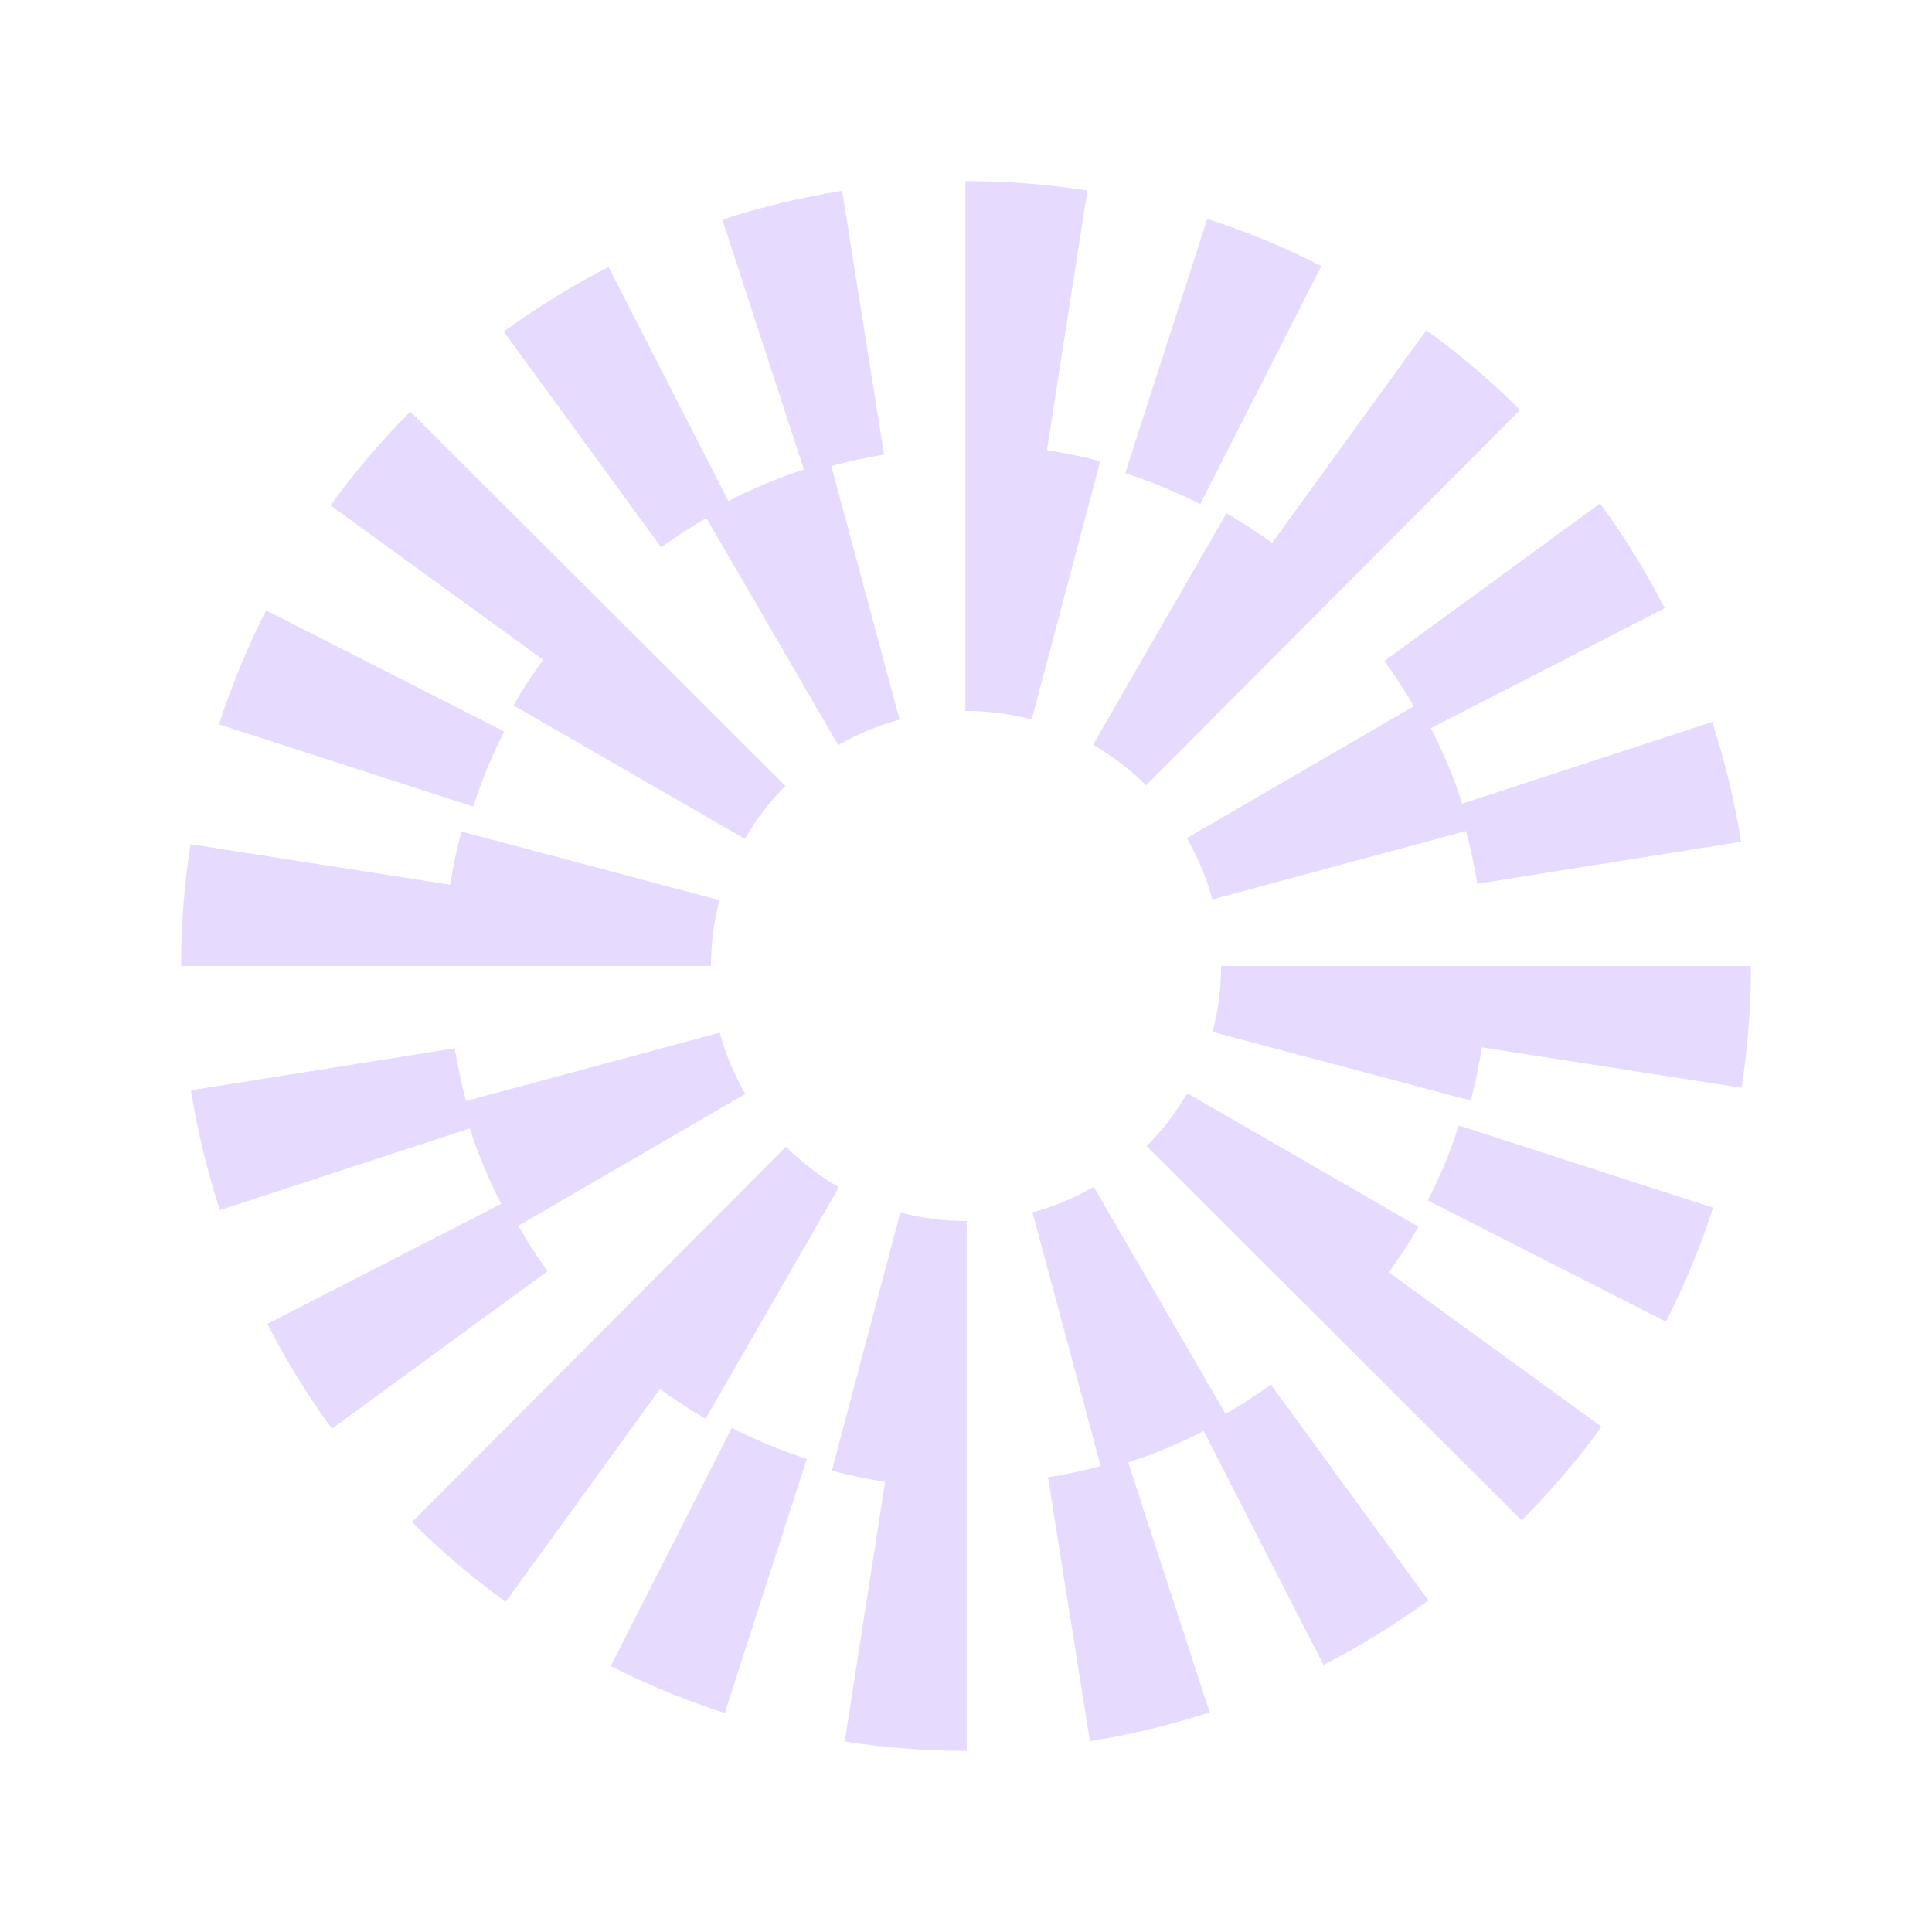 <svg width="32" height="32" viewBox="0 0 32 32" fill="none" xmlns="http://www.w3.org/2000/svg">
<path d="M8.351 12.117L4.408 10.11C4.1 10.716 3.837 11.351 3.628 11.998L7.838 13.359C7.976 12.934 8.148 12.515 8.351 12.117Z" fill="#E6DAFE"/>
<path d="M11.7 8.579L13.884 12.342C14.203 12.157 14.544 12.015 14.9 11.919L13.769 7.718C14.057 7.641 14.349 7.577 14.643 7.53L13.949 3.161C13.277 3.267 12.61 3.428 11.964 3.638L13.315 7.777C12.885 7.917 12.467 8.091 12.064 8.298L10.079 4.423C9.476 4.732 8.892 5.092 8.343 5.492L10.951 9.066C11.192 8.891 11.443 8.729 11.7 8.579Z" fill="#E6DAFE"/>
<path d="M23.418 11.697L19.657 13.882C19.842 14.201 19.984 14.543 20.08 14.897L24.281 13.765C24.358 14.053 24.422 14.344 24.469 14.638L28.838 13.942C28.731 13.271 28.57 12.603 28.359 11.958L24.221 13.311C24.08 12.881 23.906 12.463 23.7 12.06L27.573 10.073C27.263 9.47 26.903 8.886 26.503 8.338L22.93 10.948C23.105 11.188 23.268 11.439 23.418 11.697Z" fill="#E6DAFE"/>
<path d="M21.885 4.405C21.278 4.097 20.643 3.835 19.996 3.626L18.637 7.837C19.063 7.974 19.481 8.147 19.88 8.349L21.885 4.405Z" fill="#E6DAFE"/>
<path d="M20.314 8.502L18.105 12.335C18.425 12.52 18.72 12.746 18.982 13.007L25.177 6.791C24.696 6.312 24.174 5.868 23.625 5.469L21.07 8.993C20.827 8.816 20.574 8.653 20.314 8.502Z" fill="#E6DAFE"/>
<path d="M8.504 11.683L12.337 13.894C12.521 13.574 12.747 13.279 13.009 13.016L6.796 6.819C6.317 7.3 5.872 7.822 5.473 8.37L8.996 10.927C8.819 11.17 8.655 11.422 8.504 11.683Z" fill="#E6DAFE"/>
<path d="M17.341 7.456L18.01 3.155C17.349 3.052 16.673 3 16 3H15.99V11.776H16C16.37 11.776 16.736 11.823 17.088 11.917L18.223 7.64C17.933 7.563 17.639 7.502 17.341 7.456Z" fill="#E6DAFE"/>
<path d="M11.917 14.91L7.641 13.772C7.564 14.062 7.503 14.356 7.456 14.654L3.156 13.983C3.052 14.646 3 15.325 3 16H11.776C11.776 15.629 11.823 15.262 11.917 14.91Z" fill="#E6DAFE"/>
<path d="M23.65 19.884L27.593 21.891C27.901 21.285 28.164 20.65 28.373 20.003L24.163 18.642C24.025 19.067 23.853 19.485 23.65 19.884Z" fill="#E6DAFE"/>
<path d="M20.3 23.421L18.116 19.658C17.797 19.843 17.456 19.985 17.101 20.081L18.231 24.282C17.943 24.359 17.651 24.423 17.358 24.469L18.052 28.839C18.723 28.732 19.391 28.571 20.036 28.361L18.686 24.222C19.115 24.082 19.533 23.908 19.936 23.702L21.921 27.576C22.525 27.267 23.108 26.907 23.657 26.507L21.049 22.933C20.809 23.108 20.558 23.271 20.3 23.421Z" fill="#E6DAFE"/>
<path d="M8.583 20.304L12.344 18.119C12.159 17.8 12.017 17.458 11.921 17.104L7.72 18.236C7.643 17.948 7.579 17.656 7.532 17.363L3.163 18.059C3.27 18.73 3.431 19.398 3.642 20.043L7.78 18.69C7.92 19.12 8.095 19.538 8.301 19.941L4.428 21.928C4.737 22.531 5.097 23.115 5.498 23.663L9.07 21.053C8.895 20.813 8.732 20.562 8.583 20.304Z" fill="#E6DAFE"/>
<path d="M10.116 27.595C10.722 27.903 11.358 28.165 12.004 28.374L13.363 24.164C12.938 24.026 12.52 23.854 12.12 23.651L10.116 27.595Z" fill="#E6DAFE"/>
<path d="M11.687 23.499L13.895 19.665C13.575 19.481 13.28 19.255 13.018 18.994L6.824 25.21C7.304 25.689 7.826 26.133 8.375 26.532L10.93 23.008C11.174 23.184 11.426 23.348 11.687 23.499Z" fill="#E6DAFE"/>
<path d="M23.495 20.318L19.663 18.107C19.479 18.427 19.252 18.722 18.991 18.984L25.203 25.182C25.683 24.701 26.128 24.18 26.526 23.631L23.003 21.074C23.18 20.831 23.345 20.579 23.495 20.318Z" fill="#E6DAFE"/>
<path d="M14.913 20.083L13.778 24.36C14.068 24.437 14.363 24.498 14.66 24.544L13.992 28.845C14.652 28.948 15.328 29 16.001 29H16.012V20.224H16.001C15.631 20.224 15.265 20.177 14.913 20.083Z" fill="#E6DAFE"/>
<path d="M20.225 16.001C20.225 16.371 20.177 16.738 20.083 17.091L24.359 18.228C24.436 17.938 24.498 17.644 24.544 17.347L28.845 18.017C28.948 17.355 29.001 16.676 29.001 16.001L20.225 16.001Z" fill="#E6DAFE"/>
</svg>
